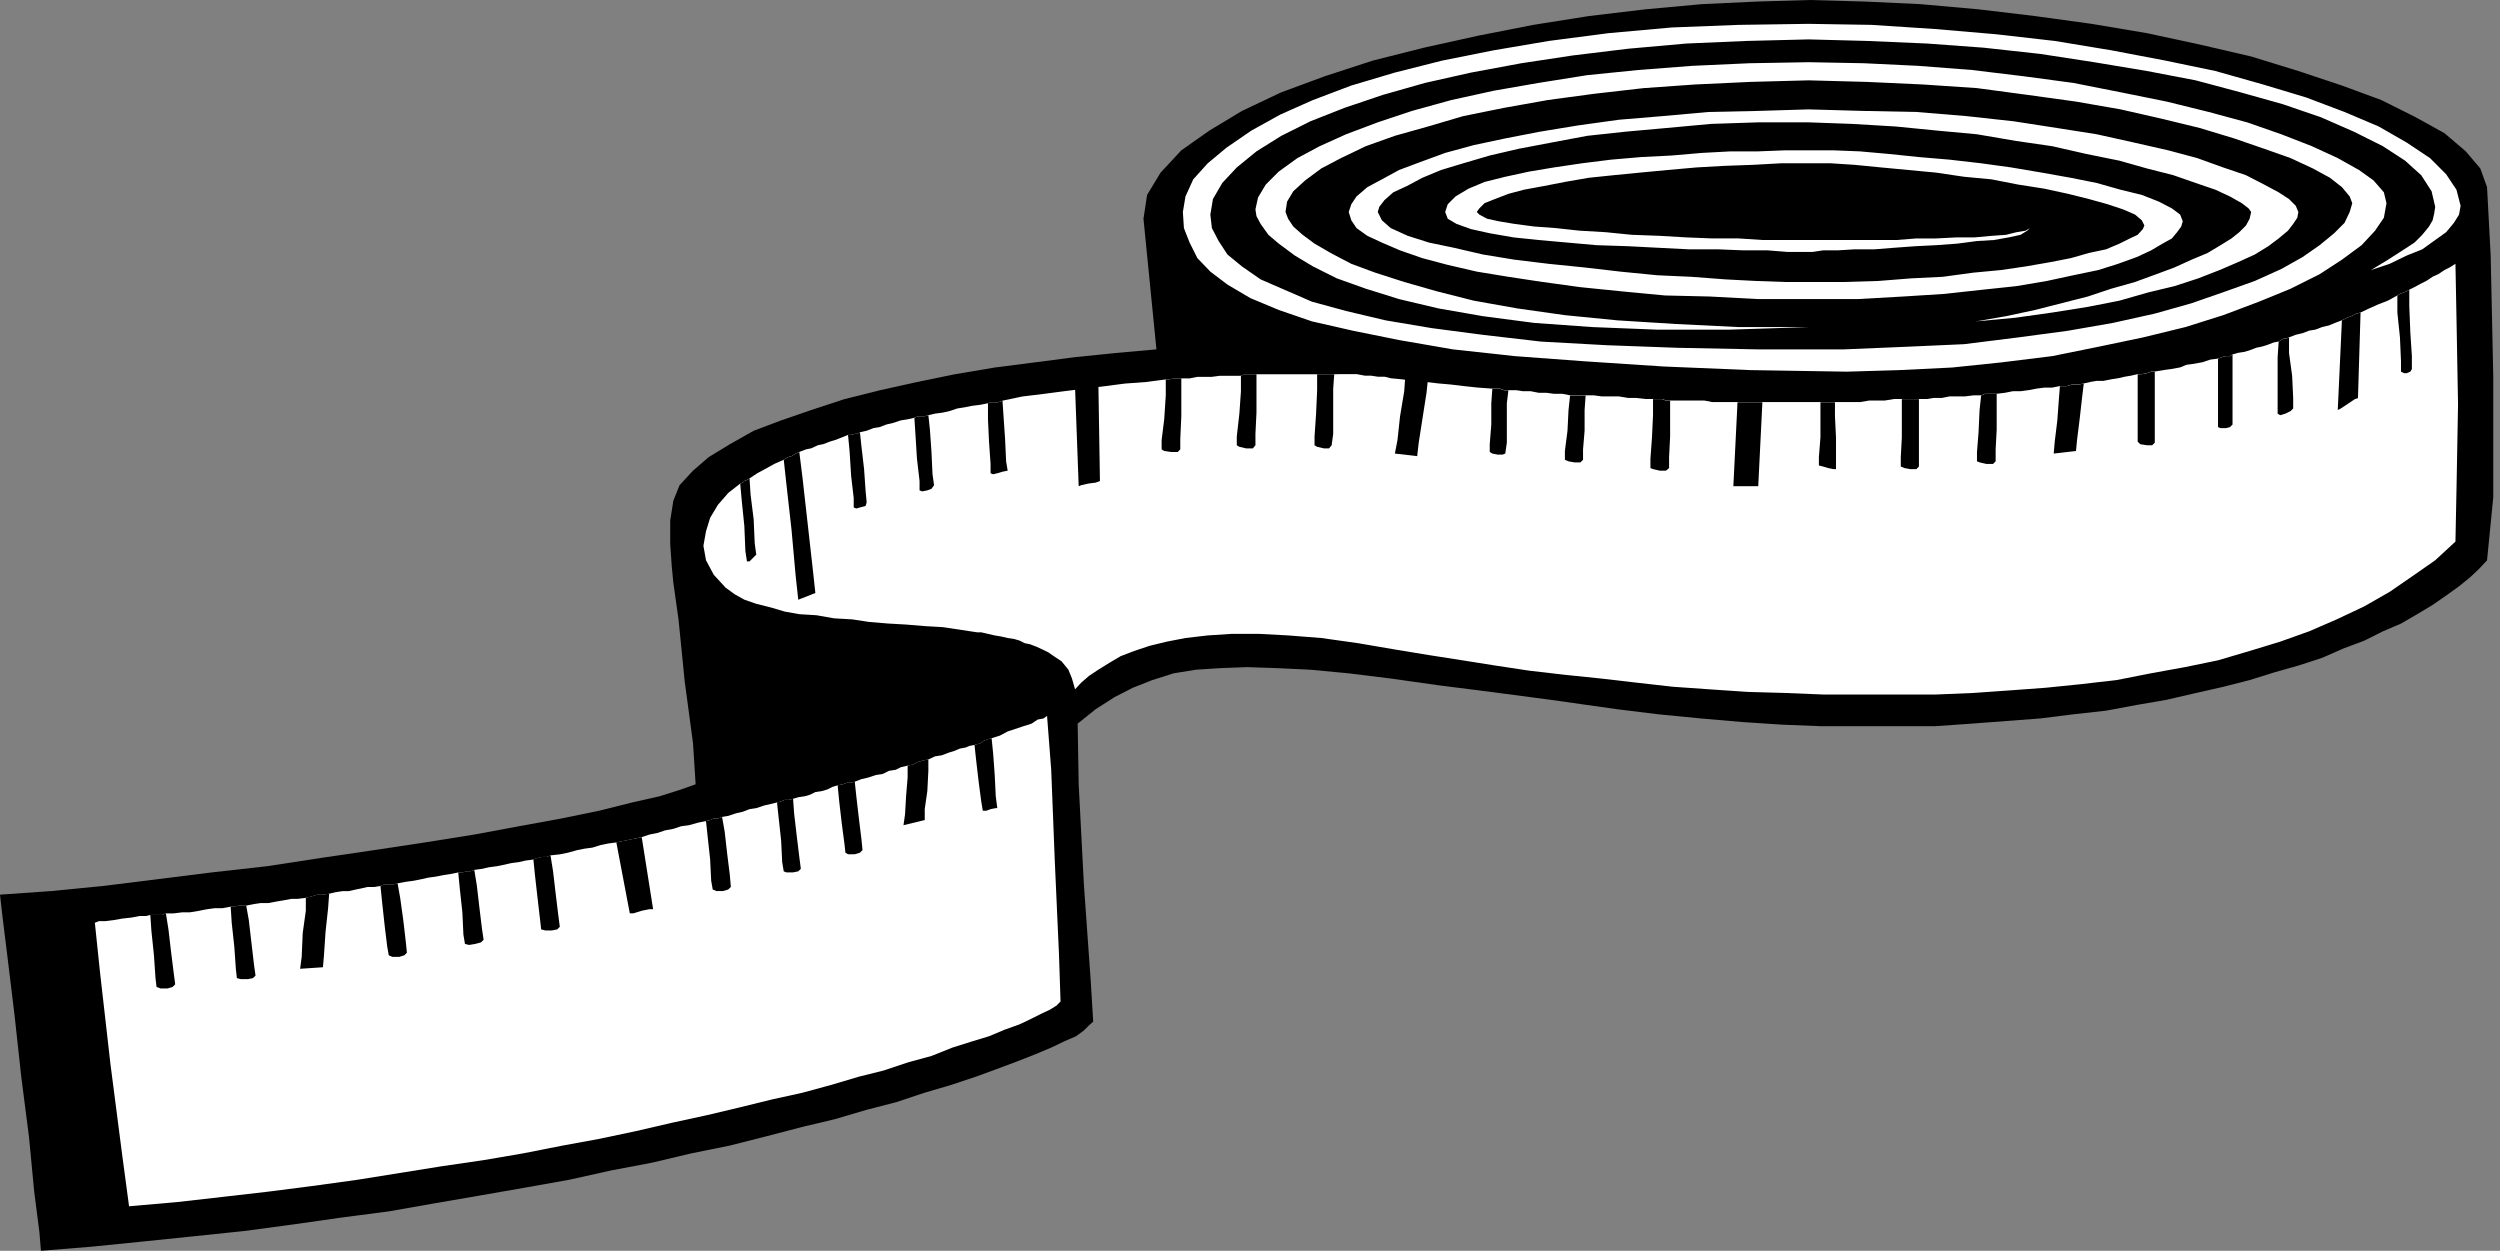 <?xml version="1.0" encoding="UTF-8" standalone="no"?>
<svg
   xmlns:ooo="http://xml.openoffice.org/svg/export"
   xmlns:dc="http://purl.org/dc/elements/1.1/"
   xmlns:cc="http://creativecommons.org/ns#"
   xmlns:rdf="http://www.w3.org/1999/02/22-rdf-syntax-ns#"
   xmlns:svg="http://www.w3.org/2000/svg"
   xmlns="http://www.w3.org/2000/svg"
   xmlns:sodipodi="http://sodipodi.sourceforge.net/DTD/sodipodi-0.dtd"
   xmlns:inkscape="http://www.inkscape.org/namespaces/inkscape"
   version="1.2"
   width="48.23mm"
   height="24.13mm"
   viewBox="0 0 4823 2413"
   preserveAspectRatio="xMidYMid"
   xml:space="preserve"
   id="svg151"
   sodipodi:docname="sewtapem.svg"
   style="fill-rule:evenodd;stroke-width:28.222;stroke-linejoin:round"
   inkscape:version="0.92.5 (2060ec1f9f, 2020-04-08)"><rect x="0" y="0" width="4823" height="2413" fill="#808080" stroke="none"/><sodipodi:namedview
   pagecolor="#ffffff"
   bordercolor="#666666"
   borderopacity="1"
   objecttolerance="10"
   gridtolerance="10"
   guidetolerance="10"
   inkscape:pageopacity="0"
   inkscape:pageshadow="2"
   inkscape:window-width="664"
   inkscape:window-height="487"
   id="namedview153"
   showgrid="false"
   inkscape:zoom="0.2102413"
   inkscape:cx="91.162206"
   inkscape:cy="45.581101"
   inkscape:window-x="0"
   inkscape:window-y="0"
   inkscape:window-maximized="0"
   inkscape:current-layer="svg151" />
 <defs
   class="ClipPathGroup"
   id="defs8">
  <clipPath
   id="presentation_clip_path"
   clipPathUnits="userSpaceOnUse">
   <rect
   x="0"
   y="0"
   width="21000"
   height="29700"
   id="rect2" />
  </clipPath>
  <clipPath
   id="presentation_clip_path_shrink"
   clipPathUnits="userSpaceOnUse">
   <rect
   x="21"
   y="29"
   width="20958"
   height="29641"
   id="rect5" />
  </clipPath>
 </defs>
 <defs
   class="TextShapeIndex"
   id="defs12">
  <g
   ooo:slide="id1"
   ooo:id-list="id3"
   id="g10" />
 </defs>
 <defs
   class="EmbeddedBulletChars"
   id="defs44">
  <g
   id="bullet-char-template-57356"
   transform="matrix(4.8828125e-4,0,0,-4.8828125e-4,0,0)">
   <path
   d="M 580,1141 1163,571 580,0 -4,571 Z"
   id="path14"
   inkscape:connector-curvature="0" />
  </g>
  <g
   id="bullet-char-template-57354"
   transform="matrix(4.8828125e-4,0,0,-4.8828125e-4,0,0)">
   <path
   d="M 8,1128 H 1137 V 0 H 8 Z"
   id="path17"
   inkscape:connector-curvature="0" />
  </g>
  <g
   id="bullet-char-template-10146"
   transform="matrix(4.8828125e-4,0,0,-4.8828125e-4,0,0)">
   <path
   d="M 174,0 602,739 174,1481 1456,739 Z M 1358,739 309,1346 659,739 Z"
   id="path20"
   inkscape:connector-curvature="0" />
  </g>
  <g
   id="bullet-char-template-10132"
   transform="matrix(4.8828125e-4,0,0,-4.8828125e-4,0,0)">
   <path
   d="M 2015,739 1276,0 H 717 l 543,543 H 174 v 393 h 1086 l -543,545 h 557 z"
   id="path23"
   inkscape:connector-curvature="0" />
  </g>
  <g
   id="bullet-char-template-10007"
   transform="matrix(4.8828125e-4,0,0,-4.8828125e-4,0,0)">
   <path
   d="m 0,-2 c -7,16 -16,29 -25,39 l 381,530 c -94,256 -141,385 -141,387 0,25 13,38 40,38 9,0 21,-2 34,-5 21,4 42,12 65,25 l 27,-13 111,-251 280,301 64,-25 24,25 c 21,-10 41,-24 62,-43 C 886,937 835,863 770,784 769,783 710,716 594,584 L 774,223 c 0,-27 -21,-55 -63,-84 l 16,-20 C 717,90 699,76 672,76 641,76 570,178 457,381 L 164,-76 c -22,-34 -53,-51 -92,-51 -42,0 -63,17 -64,51 -7,9 -10,24 -10,44 0,9 1,19 2,30 z"
   id="path26"
   inkscape:connector-curvature="0" />
  </g>
  <g
   id="bullet-char-template-10004"
   transform="matrix(4.8828125e-4,0,0,-4.8828125e-4,0,0)">
   <path
   d="M 285,-33 C 182,-33 111,30 74,156 52,228 41,333 41,471 c 0,78 14,145 41,201 34,71 87,106 158,106 53,0 88,-31 106,-94 l 23,-176 c 8,-64 28,-97 59,-98 l 735,706 c 11,11 33,17 66,17 42,0 63,-15 63,-46 V 965 c 0,-36 -10,-64 -30,-84 L 442,47 C 390,-6 338,-33 285,-33 Z"
   id="path29"
   inkscape:connector-curvature="0" />
  </g>
  <g
   id="bullet-char-template-9679"
   transform="matrix(4.8828125e-4,0,0,-4.8828125e-4,0,0)">
   <path
   d="M 813,0 C 632,0 489,54 383,161 276,268 223,411 223,592 c 0,181 53,324 160,431 106,107 249,161 430,161 179,0 323,-54 432,-161 108,-107 162,-251 162,-431 0,-180 -54,-324 -162,-431 C 1136,54 992,0 813,0 Z"
   id="path32"
   inkscape:connector-curvature="0" />
  </g>
  <g
   id="bullet-char-template-8226"
   transform="matrix(4.8828125e-4,0,0,-4.8828125e-4,0,0)">
   <path
   d="m 346,457 c -73,0 -137,26 -191,78 -54,51 -81,114 -81,188 0,73 27,136 81,188 54,52 118,78 191,78 73,0 134,-26 185,-79 51,-51 77,-114 77,-187 0,-75 -25,-137 -76,-188 -50,-52 -112,-78 -186,-78 z"
   id="path35"
   inkscape:connector-curvature="0" />
  </g>
  <g
   id="bullet-char-template-8211"
   transform="matrix(4.8828125e-4,0,0,-4.8828125e-4,0,0)">
   <path
   d="M -4,459 H 1135 V 606 H -4 Z"
   id="path38"
   inkscape:connector-curvature="0" />
  </g>
  <g
   id="bullet-char-template-61548"
   transform="matrix(4.8828125e-4,0,0,-4.8828125e-4,0,0)">
   <path
   d="m 173,740 c 0,163 58,303 173,419 116,115 255,173 419,173 163,0 302,-58 418,-173 116,-116 174,-256 174,-419 0,-163 -58,-303 -174,-418 C 1067,206 928,148 765,148 601,148 462,206 346,322 231,437 173,577 173,740 Z"
   id="path41"
   inkscape:connector-curvature="0" />
  </g>
 </defs>
 <g
   id="g49"
   transform="translate(-8088,-13643)">
  <g
   id="id2"
   class="Master_Slide">
   <g
   id="bg-id2"
   class="Background" />
   <g
   id="bo-id2"
   class="BackgroundObjects" />
  </g>
 </g>
 <g
   class="SlideGroup"
   id="g149"
   transform="translate(-8088,-13643)">
  <g
   id="g147">
   <g
   id="container-id1">
    <g
   id="id1"
   class="Slide"
   clip-path="url(#presentation_clip_path)">
     <g
   class="Page"
   id="g143">
      <g
   class="Graphic"
   id="g141">
       <g
   id="id3">
        <rect
   class="BoundingBox"
   x="8088"
   y="13643"
   width="4823"
   height="2413"
   id="rect51"
   style="fill:none;stroke:none" />
        <defs
   id="defs56">
         <clipPath
   id="clip_path_1"
   clipPathUnits="userSpaceOnUse">
          <path
   d="m 8088,13643 h 4822 v 2412 H 8088 Z"
   id="path53"
   inkscape:connector-curvature="0" />
         </clipPath>
        </defs>
        <g
   clip-path="url(#clip_path_1)"
   id="g138">
         <path
   d="m 8088,15369 5,44 10,81 13,107 13,119 15,117 10,105 10,78 3,36 99,-8 99,-10 97,-10 96,-10 97,-13 91,-13 92,-12 91,-16 87,-15 86,-15 84,-15 81,-18 79,-15 76,-18 74,-15 71,-18 69,-18 63,-15 61,-18 58,-15 54,-18 51,-15 48,-16 41,-15 40,-15 33,-13 31,-13 25,-12 23,-10 15,-11 10,-10 8,-7 -5,-82 -13,-183 -10,-193 -2,-117 35,-28 36,-23 35,-18 38,-15 41,-13 43,-7 46,-3 53,-2 59,2 63,3 74,7 81,10 92,13 102,13 114,15 127,18 81,10 82,8 81,7 76,5 76,3 h 77 71 71 l 71,-5 66,-5 66,-5 64,-8 63,-7 59,-11 58,-10 56,-13 53,-12 51,-13 48,-15 46,-13 46,-15 41,-18 40,-15 36,-18 35,-15 31,-18 30,-18 26,-18 25,-18 21,-17 17,-16 16,-17 12,-122 v -232 l -5,-234 -7,-132 -13,-36 -28,-33 -41,-35 -56,-31 -66,-33 -76,-28 -84,-28 -91,-28 -99,-23 -102,-22 -107,-18 -109,-15 -109,-13 -112,-10 -107,-5 -107,-3 -101,3 -107,5 -109,10 -109,13 -107,17 -107,21 -104,23 -99,25 -92,30 -84,31 -76,36 -63,38 -54,38 -40,43 -26,43 -7,46 25,252 -79,7 -78,8 -77,10 -78,10 -77,13 -73,15 -72,16 -68,17 -64,21 -58,20 -53,20 -46,26 -41,25 -30,26 -26,28 -12,30 -6,38 v 46 l 3,43 3,31 10,71 12,120 16,119 5,79 -28,10 -41,13 -53,12 -64,16 -73,15 -82,15 -86,16 -94,15 -99,15 -102,15 -104,16 -107,12 -104,13 -104,13 -102,10 z"
   id="path58"
   inkscape:connector-curvature="0"
   style="fill:#000000;stroke:none" />
         <path
   d="m 9326,15258 15,-5 15,-3 15,-5 16,-3 15,-5 15,-2 18,-5 15,-3 8,-2 7,-3 h 8 l 8,-3 12,-2 15,-5 13,-3 13,-5 13,-2 15,-5 13,-3 12,-3 8,-2 7,-3 h 8 l 8,-2 10,-3 13,-2 10,-3 10,-5 13,-2 10,-3 10,-5 10,-3 10,-2 8,-3 h 8 l 7,-2 13,-5 13,-3 15,-5 13,-2 12,-6 13,-2 10,-5 13,-3 10,-2 10,-5 10,-3 10,-2 13,-6 13,-2 13,-5 10,-3 12,-5 11,-2 7,-3 10,-2 11,-3 7,-5 8,-3 7,-2 16,-5 15,-8 15,-5 15,-5 16,-5 12,-8 11,-2 7,-5 8,104 7,178 8,178 3,91 -8,8 -13,8 -15,7 -20,10 -23,11 -28,10 -31,13 -33,10 -38,12 -40,16 -44,12 -48,16 -48,12 -54,16 -55,15 -59,13 -61,15 -63,15 -69,15 -69,16 -71,15 -71,13 -76,15 -76,13 -82,12 -81,13 -81,13 -87,12 -86,11 -87,10 -88,10 -92,8 -13,-97 -23,-178 -20,-176 -10,-96 8,-3 h 12 l 16,-2 17,-3 18,-2 15,-3 h 13 l 8,-2 h 7 8 8 l 7,-3 h 15 l 16,-2 h 15 l 18,-3 15,-3 15,-2 h 15 l 16,-3 h 7 l 8,-2 h 8 7 l 15,-3 13,-2 h 15 l 16,-3 12,-2 16,-3 h 12 l 16,-2 12,-3 10,-3 h 11 l 12,-2 13,-3 13,-2 h 12 l 13,-3 10,-2 13,-3 h 13 l 12,-2 8,-3 h 10 8 l 7,-2 16,-3 15,-2 15,-3 13,-3 15,-2 15,-3 13,-2 15,-3 h 8 l 8,-2 h 7 l 8,-3 15,-2 13,-3 15,-2 15,-3 13,-3 15,-2 13,-3 15,-2 8,-3 10,-2 h 8 l 7,-3 18,-2 15,-3 18,-5 15,-3 15,-2 16,-5 15,-3 15,-2 z"
   id="path60"
   inkscape:connector-curvature="0"
   style="fill:#ffffff;stroke:none" />
         <path
   d="m 10662,14365 h -7 -8 -8 -10 -13 -15 -13 -15 -15 -15 -16 -15 -7 -8 -8 l -7,3 h -13 -15 -13 l -15,2 h -13 -15 l -15,3 h -16 -7 -8 l -8,2 h -7 l -38,5 -41,3 -38,5 -41,5 -40,5 -38,5 -41,5 -38,8 -8,3 h -7 -8 l -5,2 -15,3 -16,2 -15,3 -13,2 -15,5 -13,3 -15,2 -13,3 -7,2 h -5 -8 l -7,3 -13,3 -13,2 -15,5 -13,3 -13,5 -12,2 -13,5 -13,3 -5,3 h -5 l -7,2 h -6 l -12,5 -13,5 -10,3 -13,5 -10,2 -13,6 -10,2 -13,5 -7,3 -8,5 -7,2 -8,5 -18,8 -18,10 -15,8 -15,10 -5,3 -5,2 -3,3 -5,2 -23,18 -20,23 -15,25 -8,26 -5,28 5,28 15,28 23,25 18,13 18,10 23,8 28,7 27,8 28,5 33,2 34,6 35,2 33,5 36,3 35,2 36,3 35,2 33,5 33,5 h 3 3 v 0 h 2 l 13,3 13,3 12,2 13,3 13,2 10,3 10,5 10,2 13,5 13,6 10,5 7,5 18,12 13,16 7,17 6,21 12,-13 15,-13 18,-12 21,-13 22,-13 26,-10 30,-10 33,-8 36,-7 43,-5 46,-3 h 53 l 56,3 64,5 71,10 76,13 61,10 64,10 63,10 66,10 69,8 68,7 69,8 71,8 71,5 74,5 71,2 74,3 h 74 71 73 l 72,-3 71,-5 68,-5 69,-7 69,-8 66,-13 66,-12 63,-13 61,-18 59,-18 56,-20 53,-23 53,-25 49,-28 45,-31 43,-30 39,-36 2,-99 3,-165 -3,-168 -2,-104 -11,7 -10,5 -12,8 -11,5 -12,8 -10,5 -13,7 -10,5 -5,3 -5,2 -8,3 -5,3 -18,10 -18,7 -18,8 -17,8 -8,2 -10,5 -8,3 -10,5 -13,5 -12,5 -13,3 -13,5 -12,2 -13,5 -13,3 -13,5 -5,2 h -5 l -5,3 -5,3 -10,2 -13,5 -10,3 -10,2 -13,5 -10,3 -13,2 -10,3 -5,3 h -8 l -7,2 -8,3 -15,2 -15,5 -16,3 -15,2 -12,5 -16,3 -15,2 -18,3 h -7 l -8,3 -10,2 h -8 l -13,3 -12,2 -13,3 -13,2 -15,3 h -13 l -12,2 -13,3 -10,2 h -13 l -10,3 h -13 l -15,3 h -15 l -15,2 -16,3 -15,2 h -15 l -15,3 -16,2 h -7 -8 -8 l -7,3 h -15 l -16,2 h -15 -15 l -15,3 h -16 l -12,2 h -16 -7 -8 -10 -8 -15 l -18,3 h -15 -15 l -18,3 h -15 -18 -15 -8 -5 -8 -7 -15 -13 -15 -13 -13 -15 -13 -15 -13 -10 -13 -12 -16 -17 -16 l -15,-3 h -18 -15 -18 -15 -8 l -7,-3 h -8 -10 -15 l -18,-2 h -15 l -18,-3 h -15 -18 l -15,-2 h -16 -7 -8 -7 -8 l -15,-3 h -16 l -15,-2 h -15 l -15,-3 h -15 l -13,-2 h -15 -8 l -8,-3 h -7 -8 l -28,-2 -28,-3 -25,-3 -23,-2 -26,-3 -22,-2 -23,-3 -21,-2 -12,-3 h -13 l -13,-2 h -12 l -16,-3 h -12 -16 z"
   id="path62"
   inkscape:connector-curvature="0"
   style="fill:#ffffff;stroke:none" />
         <path
   d="m 11577,14274 h -135 l -122,-6 -112,-7 -101,-10 -92,-13 -84,-15 -71,-18 -63,-18 -56,-18 -46,-17 -40,-21 -31,-18 -23,-17 -18,-16 -10,-15 -5,-13 3,-20 12,-20 23,-21 31,-23 38,-20 48,-23 56,-20 64,-18 68,-20 79,-16 84,-15 89,-12 96,-11 99,-7 107,-5 112,-3 112,3 109,5 104,7 97,13 94,13 86,15 79,18 74,18 66,20 58,20 51,18 43,20 33,18 23,18 15,18 5,13 -5,17 -10,21 -20,20 -28,23 -33,23 -41,23 -51,23 -56,20 -66,23 -71,20 -81,18 -86,15 -97,13 -104,13 -112,5 -119,5 h -168 l -153,-3 -137,-5 -127,-7 -112,-13 -99,-13 -89,-15 -76,-18 -66,-18 -53,-23 -46,-20 -36,-25 -28,-23 -17,-26 -13,-25 -3,-26 5,-30 18,-31 28,-30 38,-31 48,-30 56,-28 66,-26 74,-25 81,-23 89,-20 97,-18 99,-15 107,-13 112,-10 116,-5 120,-3 114,3 115,5 109,8 109,12 104,16 102,17 94,18 86,23 82,23 73,25 64,28 56,28 43,28 31,28 20,31 7,30 -2,13 -3,13 -7,12 -13,16 -15,15 -23,15 -28,18 -33,20 36,-12 33,-16 30,-12 25,-18 21,-15 15,-18 10,-16 3,-17 -8,-31 -20,-30 -31,-31 -45,-30 -54,-31 -66,-28 -74,-28 -83,-25 -92,-26 -96,-20 -105,-20 -109,-18 -114,-13 -117,-10 -122,-8 -122,-2 -135,2 -129,5 -122,11 -115,15 -106,18 -100,20 -91,23 -84,25 -74,28 -63,28 -56,31 -48,33 -36,30 -28,31 -15,33 -5,30 2,31 11,28 15,30 25,26 33,25 44,26 55,23 64,22 79,18 89,18 104,18 119,13 135,10 152,10 168,7 186,3 101,-3 102,-5 96,-10 97,-12 89,-18 86,-18 82,-20 73,-23 69,-26 61,-25 56,-28 43,-28 38,-28 26,-28 17,-25 5,-28 -5,-21 -20,-23 -28,-20 -41,-23 -50,-23 -59,-23 -66,-23 -74,-20 -81,-20 -89,-18 -91,-18 -97,-13 -99,-12 -104,-8 -104,-5 -107,-2 -114,2 -110,5 -104,8 -99,10 -94,15 -86,15 -82,18 -76,21 -66,22 -61,23 -51,23 -43,23 -36,26 -25,25 -15,25 -5,23 2,13 8,15 15,21 20,17 31,23 35,21 46,23 56,20 64,20 76,18 86,15 99,13 112,8 125,5 h 139 z"
   id="path64"
   inkscape:connector-curvature="0"
   style="fill:#ffffff;stroke:none" />
         <path
   d="m 11567,14106 h 7 18 21 27 33 36 38 l 38,-3 h 38 l 39,-2 h 35 l 33,-3 28,-2 20,-5 18,-3 8,-5 -5,5 -13,8 -23,5 -28,5 -33,2 -38,5 -41,3 -40,2 -41,3 -38,3 h -38 l -33,2 h -28 l -20,3 h -13 -5 -31 l -38,-3 h -46 l -50,-2 h -56 l -59,-3 -58,-3 -61,-2 -56,-5 -56,-5 -48,-5 -46,-8 -36,-8 -28,-10 -17,-10 -5,-13 5,-15 15,-15 25,-15 31,-13 40,-10 46,-10 48,-8 54,-8 56,-7 58,-5 59,-3 58,-5 56,-3 h 53 l 51,-2 h 46 48 l 51,2 56,5 58,6 59,5 61,7 58,8 59,10 56,10 50,10 46,13 41,10 33,13 25,13 16,12 5,13 -3,10 -8,11 -10,12 -18,10 -22,13 -28,13 -36,13 -38,12 -48,10 -51,11 -59,10 -66,7 -73,8 -79,5 -89,5 h -94 -97 l -94,-5 -86,-2 -84,-8 -79,-8 -73,-10 -66,-10 -61,-10 -56,-13 -49,-13 -43,-15 -35,-15 -28,-13 -21,-15 -10,-15 -5,-16 5,-15 10,-15 21,-18 28,-15 33,-18 40,-15 49,-18 55,-15 61,-13 67,-13 73,-12 79,-11 84,-7 89,-8 94,-2 99,-3 107,3 101,2 97,8 91,10 84,13 76,12 72,16 66,15 56,15 50,18 44,15 35,18 28,15 20,13 13,13 5,12 -2,11 -8,12 -10,13 -18,15 -20,15 -26,16 -33,15 -35,15 -41,16 -46,15 -50,12 -56,16 -61,12 -69,11 -71,10 -76,7 58,-10 56,-12 51,-13 51,-13 45,-15 46,-13 41,-15 35,-13 33,-15 31,-13 25,-15 21,-13 15,-12 13,-13 7,-13 3,-13 -5,-7 -13,-10 -23,-13 -28,-13 -38,-13 -43,-15 -51,-13 -53,-15 -64,-13 -66,-15 -69,-10 -76,-13 -76,-7 -81,-8 -84,-5 -84,-3 h -97 l -91,3 -87,8 -78,7 -74,8 -69,13 -63,12 -56,13 -51,15 -43,13 -36,15 -30,16 -26,12 -17,15 -10,13 -3,10 8,16 17,15 33,15 41,13 48,10 56,13 61,10 66,8 69,7 69,8 71,7 66,3 66,5 58,3 56,2 h 46 69 l 66,-2 63,-5 61,-3 59,-8 53,-5 48,-7 46,-8 41,-8 35,-10 33,-7 26,-11 20,-10 15,-7 10,-11 3,-7 -5,-10 -13,-11 -23,-10 -30,-10 -36,-10 -40,-10 -46,-10 -51,-8 -51,-10 -53,-5 -54,-8 -53,-5 -53,-5 -51,-5 -46,-3 h -43 -53 l -54,3 -56,2 -53,3 -56,5 -53,5 -51,5 -48,5 -46,8 -41,8 -38,7 -30,8 -26,10 -20,8 -10,10 -5,7 5,5 15,8 23,5 30,5 38,5 41,3 46,5 51,3 50,5 54,2 51,3 50,2 h 51 l 46,3 h 43 z"
   id="path66"
   inkscape:connector-curvature="0"
   style="fill:#ffffff;stroke:none" />
         <path
   d="m 8822,15352 8,-3 h 10 8 l 7,-2 5,28 6,43 5,43 2,20 -5,5 -10,3 h -13 l -7,-3 -3,-17 -5,-41 -5,-46 z"
   id="path68"
   inkscape:connector-curvature="0"
   style="fill:#000000;stroke:none" />
         <path
   d="m 8972,15326 3,31 5,46 2,43 3,18 8,2 12,-2 11,-3 5,-5 -3,-20 -5,-41 -5,-43 -5,-31 -8,3 h -7 l -8,2 z"
   id="path70"
   inkscape:connector-curvature="0"
   style="fill:#000000;stroke:none" />
         <path
   d="m 8378,15408 2,30 5,48 3,44 2,17 8,3 h 13 l 10,-3 5,-5 -3,-23 -5,-40 -5,-43 -5,-31 -7,3 h -8 -8 z"
   id="path72"
   inkscape:connector-curvature="0"
   style="fill:#000000;stroke:none" />
         <path
   d="m 8533,15392 2,31 5,46 3,43 2,18 8,2 h 13 l 10,-2 5,-5 -3,-21 -5,-43 -5,-43 -5,-28 h -7 -8 l -8,2 z"
   id="path74"
   inkscape:connector-curvature="0"
   style="fill:#000000;stroke:none" />
         <path
   d="m 9117,15301 3,30 5,44 5,43 2,18 8,2 h 13 l 10,-2 5,-5 -3,-23 -5,-41 -5,-43 -5,-31 -7,3 h -8 l -10,2 z"
   id="path76"
   inkscape:connector-curvature="0"
   style="fill:#000000;stroke:none" />
         <path
   d="m 9450,15227 3,28 5,46 2,41 3,17 7,3 h 13 l 10,-3 5,-5 -2,-23 -5,-40 -5,-44 -5,-28 -8,3 h -8 l -7,3 z"
   id="path78"
   inkscape:connector-curvature="0"
   style="fill:#000000;stroke:none" />
         <path
   d="m 9587,15191 3,28 5,46 2,41 3,18 5,2 h 13 l 10,-2 5,-5 -3,-23 -5,-41 -5,-43 -2,-28 -8,2 h -8 l -7,3 z"
   id="path80"
   inkscape:connector-curvature="0"
   style="fill:#000000;stroke:none" />
         <path
   d="m 9704,15158 3,31 5,43 5,38 2,18 5,3 h 13 l 10,-3 5,-5 -2,-20 -5,-41 -5,-43 -3,-28 -7,2 h -8 l -8,3 z"
   id="path82"
   inkscape:connector-curvature="0"
   style="fill:#000000;stroke:none" />
         <path
   d="m 8678,15375 12,-3 10,-3 h 11 l 12,-2 -2,28 -5,46 -3,45 -2,23 -44,3 3,-23 2,-46 6,-43 z"
   id="path84"
   inkscape:connector-curvature="0"
   style="fill:#000000;stroke:none" />
         <path
   d="m 9839,15120 v 23 l -3,36 -2,35 -3,21 41,-10 v -21 l 5,-35 2,-39 v -22 l -10,2 -10,3 -10,5 z"
   id="path86"
   inkscape:connector-curvature="0"
   style="fill:#000000;stroke:none" />
         <path
   d="m 9277,15268 26,137 h 7 l 16,-5 15,-3 h 7 l -22,-139 z"
   id="path88"
   inkscape:connector-curvature="0"
   style="fill:#000000;stroke:none" />
         <path
   d="m 9968,15080 3,28 5,43 5,38 3,18 h 7 l 8,-3 10,-2 h 3 l -3,-23 -2,-41 -3,-41 -3,-30 -7,2 -8,3 -7,5 z"
   id="path90"
   inkscape:connector-curvature="0"
   style="fill:#000000;stroke:none" />
         <path
   d="m 9994,14421 5,-2 h 8 7 l 8,-3 2,30 3,44 2,43 3,18 -10,2 -10,3 -8,2 -5,-2 v -18 l -3,-43 -2,-43 z"
   id="path92"
   inkscape:connector-curvature="0"
   style="fill:#000000;stroke:none" />
         <path
   d="m 9852,14449 7,-3 h 8 5 l 7,-2 3,28 3,43 2,43 3,21 -5,7 -8,3 -10,2 -5,-2 v -18 l -5,-43 -3,-48 z"
   id="path94"
   inkscape:connector-curvature="0"
   style="fill:#000000;stroke:none" />
         <path
   d="m 9724,14482 h 6 l 7,-2 h 5 l 5,-3 3,28 5,43 3,43 2,21 -2,7 -11,3 -7,2 -5,-2 v -18 l -5,-43 -3,-48 z"
   id="path96"
   inkscape:connector-curvature="0"
   style="fill:#000000;stroke:none" />
         <path
   d="m 9600,14530 8,-5 7,-2 8,-5 7,-3 6,48 10,89 10,89 5,46 -33,13 -5,-46 -8,-89 -10,-89 z"
   id="path98"
   inkscape:connector-curvature="0"
   style="fill:#000000;stroke:none" />
         <path
   d="m 9516,14576 5,-2 3,-3 5,-2 5,-3 2,31 6,48 2,46 3,22 -3,3 -5,5 -5,5 h -5 l -3,-20 -2,-48 -5,-49 z"
   id="path100"
   inkscape:connector-curvature="0"
   style="fill:#000000;stroke:none" />
         <path
   d="m 10162,14391 7,190 5,-2 13,-3 15,-2 8,-3 -3,-188 z"
   id="path102"
   inkscape:connector-curvature="0"
   style="fill:#000000;stroke:none" />
         <path
   d="m 11440,14419 -8,162 h 8 17 16 7 l 8,-162 h -13 -10 -13 z"
   id="path104"
   inkscape:connector-curvature="0"
   style="fill:#000000;stroke:none" />
         <path
   d="m 12606,14261 -8,173 6,-3 15,-10 12,-8 6,-2 5,-165 -8,2 -10,5 -8,3 z"
   id="path106"
   inkscape:connector-curvature="0"
   style="fill:#000000;stroke:none" />
         <path
   d="m 10337,14375 v 31 l -3,46 -5,40 v 18 l 5,3 13,2 h 13 l 5,-5 v -20 l 2,-44 v -43 -30 h -7 -8 l -8,2 z"
   id="path108"
   inkscape:connector-curvature="0"
   style="fill:#000000;stroke:none" />
         <path
   d="m 10482,14368 v 30 l -3,43 -5,44 v 17 l 5,3 13,3 h 13 l 5,-6 v -22 l 2,-41 v -43 -31 h -7 -8 -8 z"
   id="path110"
   inkscape:connector-curvature="0"
   style="fill:#000000;stroke:none" />
         <path
   d="m 10629,14365 v 31 l -2,45 -3,44 v 17 l 5,3 13,3 h 10 l 5,-6 3,-22 v -44 -43 l 2,-28 h -7 -8 -8 z"
   id="path112"
   inkscape:connector-curvature="0"
   style="fill:#000000;stroke:none" />
         <path
   d="m 10967,14393 -2,28 v 41 l -3,38 v 15 l 5,3 10,2 h 10 l 5,-2 3,-21 v -35 -41 l 3,-25 h -8 l -8,-3 h -7 z"
   id="path114"
   inkscape:connector-curvature="0"
   style="fill:#000000;stroke:none" />
         <path
   d="m 11117,14406 -3,28 -2,40 -5,39 v 17 l 7,3 11,2 h 12 l 5,-5 v -20 l 3,-36 v -40 l 2,-28 h -7 -8 -7 z"
   id="path116"
   inkscape:connector-curvature="0"
   style="fill:#000000;stroke:none" />
         <path
   d="m 11277,14413 v 31 l -2,43 -3,41 v 18 l 5,2 13,3 h 12 l 6,-5 v -21 l 2,-40 v -41 -28 h -8 l -7,-3 h -8 z"
   id="path118"
   inkscape:connector-curvature="0"
   style="fill:#000000;stroke:none" />
         <path
   d="m 11600,14419 v 27 41 l -3,38 v 16 l 8,2 10,3 10,2 h 5 v -20 -41 l -2,-41 v -27 h -8 -5 -8 z"
   id="path120"
   inkscape:connector-curvature="0"
   style="fill:#000000;stroke:none" />
         <path
   d="m 11757,14413 v 31 43 l -2,38 v 18 l 7,3 11,2 h 12 l 5,-5 v -20 -41 -41 -28 h -7 -8 -10 z"
   id="path122"
   inkscape:connector-curvature="0"
   style="fill:#000000;stroke:none" />
         <path
   d="m 11910,14406 -3,28 -2,43 -3,38 v 18 l 5,2 13,3 h 13 l 5,-5 v -23 l 2,-38 v -41 -28 h -7 -8 -8 z"
   id="path124"
   inkscape:connector-curvature="0"
   style="fill:#000000;stroke:none" />
         <path
   d="m 12212,14365 v 31 43 38 18 l 5,5 13,2 h 10 l 5,-5 v -23 -40 -46 -28 h -7 l -8,3 -10,2 z"
   id="path126"
   inkscape:connector-curvature="0"
   style="fill:#000000;stroke:none" />
         <path
   d="m 12367,14335 v 28 45 41 18 l 5,2 h 10 l 8,-2 5,-5 v -23 -41 -43 -28 l -5,3 h -8 l -7,2 z"
   id="path128"
   inkscape:connector-curvature="0"
   style="fill:#000000;stroke:none" />
         <path
   d="m 12484,14302 -2,30 v 48 44 17 l 5,3 10,-3 10,-5 5,-5 v -20 l -2,-43 -6,-44 v -30 l -5,2 h -5 l -5,3 z"
   id="path130"
   inkscape:connector-curvature="0"
   style="fill:#000000;stroke:none" />
         <path
   d="m 12713,14213 v 33 l 5,48 2,46 v 20 l 6,3 h 5 l 7,-3 3,-5 v -25 l -3,-46 -2,-51 v -31 l -5,3 -5,2 -8,3 z"
   id="path132"
   inkscape:connector-curvature="0"
   style="fill:#000000;stroke:none" />
         <path
   d="m 10799,14370 -2,28 -8,48 -5,46 -5,26 43,5 3,-26 7,-45 8,-51 3,-28 h -11 l -10,-3 h -12 z"
   id="path134"
   inkscape:connector-curvature="0"
   style="fill:#000000;stroke:none" />
         <path
   d="m 12062,14388 -2,25 -3,41 -5,41 -2,23 43,-5 2,-21 5,-40 5,-44 3,-25 -10,2 h -13 l -10,3 z"
   id="path136"
   inkscape:connector-curvature="0"
   style="fill:#000000;stroke:none" />
        </g>
       </g>
      </g>
     </g>
    </g>
   </g>
  </g>
 </g>
</svg>